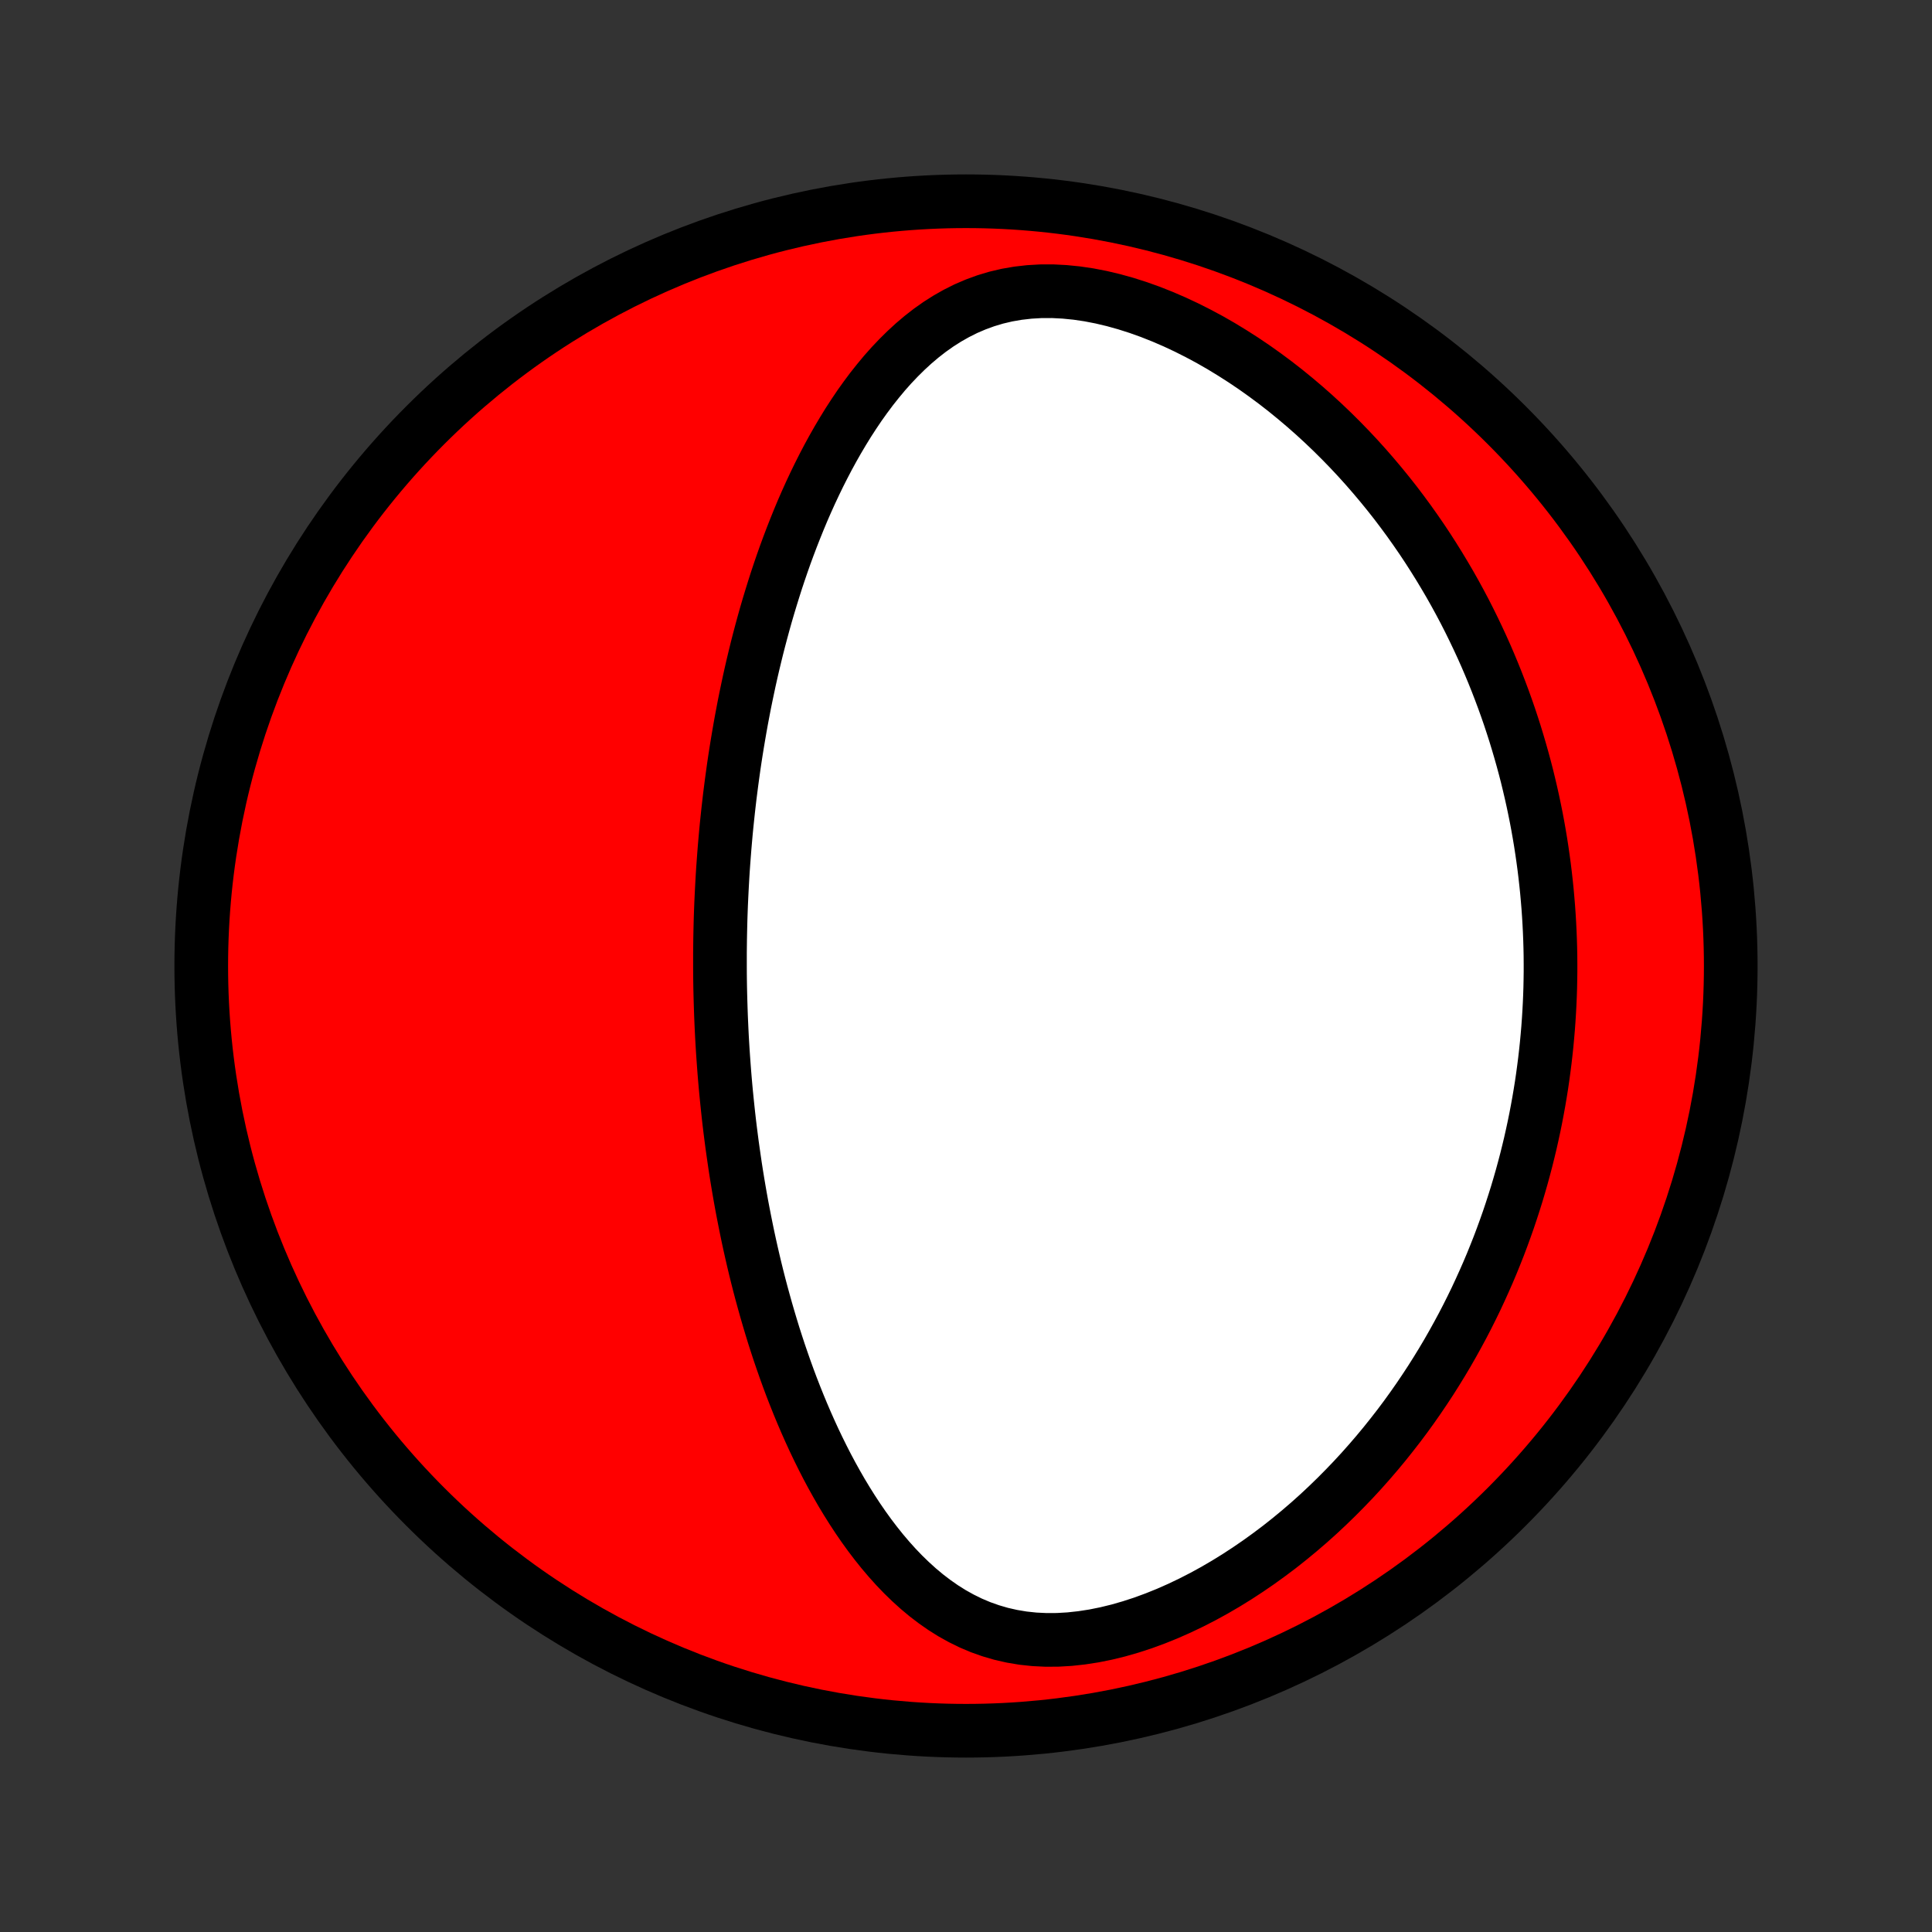 <?xml version="1.0" encoding="utf-8" standalone="no"?>
<!DOCTYPE svg PUBLIC "-//W3C//DTD SVG 1.1//EN"
  "http://www.w3.org/Graphics/SVG/1.1/DTD/svg11.dtd">
<!-- Created with matplotlib (http://matplotlib.org/) -->
<svg height="72pt" version="1.1" viewBox="0 0 72 72" width="72pt" xmlns="http://www.w3.org/2000/svg" xmlns:xlink="http://www.w3.org/1999/xlink">
 <rect x="0" y="0" width="72" height="72" fill="#333333" stroke="none"/>
 <defs>
  <style type="text/css">
*{stroke-linecap:butt;stroke-linejoin:round;}
  </style>
 </defs>
 <g id="figure_1">
  <g id="patch_1">
   <path d="
M0 72
L72 72
L72 0
L0 0
z
" style="fill:none;"/>
  </g>
  <g id="axes_1">
   <g id="PatchCollection_1">
    <defs>
     <path d="
M36 -7.5
C43.558 -7.5 50.808 -10.503 56.153 -15.848
C61.497 -21.192 64.5 -28.442 64.5 -36
C64.5 -43.558 61.497 -50.808 56.153 -56.153
C50.808 -61.497 43.558 -64.5 36 -64.5
C28.442 -64.5 21.192 -61.497 15.848 -56.153
C10.503 -50.808 7.5 -43.558 7.5 -36
C7.5 -28.442 10.503 -21.192 15.848 -15.848
C21.192 -10.503 28.442 -7.5 36 -7.5
z
" id="C0_0_a811fe30f3"/>
     <path d="
M26.831 -35.972
L26.832 -35.713
L26.835 -35.453
L26.839 -35.194
L26.845 -34.935
L26.852 -34.675
L26.86 -34.415
L26.869 -34.154
L26.88 -33.894
L26.892 -33.632
L26.905 -33.37
L26.92 -33.108
L26.936 -32.845
L26.954 -32.582
L26.973 -32.317
L26.993 -32.052
L27.015 -31.786
L27.038 -31.52
L27.063 -31.252
L27.09 -30.983
L27.118 -30.713
L27.147 -30.442
L27.178 -30.17
L27.211 -29.897
L27.246 -29.622
L27.282 -29.346
L27.321 -29.069
L27.361 -28.791
L27.402 -28.511
L27.446 -28.229
L27.492 -27.946
L27.54 -27.661
L27.59 -27.375
L27.642 -27.087
L27.697 -26.797
L27.754 -26.506
L27.813 -26.213
L27.874 -25.918
L27.938 -25.622
L28.005 -25.323
L28.074 -25.023
L28.146 -24.721
L28.221 -24.417
L28.299 -24.111
L28.38 -23.804
L28.465 -23.494
L28.552 -23.183
L28.643 -22.87
L28.737 -22.555
L28.834 -22.239
L28.936 -21.921
L29.041 -21.601
L29.151 -21.28
L29.264 -20.957
L29.381 -20.634
L29.503 -20.308
L29.63 -19.982
L29.761 -19.655
L29.897 -19.327
L30.038 -18.998
L30.184 -18.669
L30.335 -18.34
L30.492 -18.011
L30.655 -17.681
L30.823 -17.353
L30.998 -17.025
L31.179 -16.699
L31.366 -16.374
L31.561 -16.051
L31.762 -15.731
L31.97 -15.414
L32.186 -15.1
L32.41 -14.79
L32.642 -14.485
L32.882 -14.185
L33.131 -13.892
L33.389 -13.605
L33.657 -13.326
L33.934 -13.057
L34.221 -12.797
L34.519 -12.548
L34.828 -12.312
L35.147 -12.089
L35.478 -11.881
L35.821 -11.69
L36.176 -11.515
L36.543 -11.36
L36.921 -11.226
L37.311 -11.112
L37.712 -11.021
L38.124 -10.952
L38.546 -10.907
L38.977 -10.886
L39.416 -10.888
L39.861 -10.914
L40.311 -10.963
L40.765 -11.033
L41.222 -11.125
L41.68 -11.237
L42.139 -11.369
L42.596 -11.518
L43.051 -11.685
L43.502 -11.867
L43.95 -12.065
L44.392 -12.276
L44.829 -12.5
L45.26 -12.736
L45.683 -12.983
L46.099 -13.24
L46.508 -13.507
L46.909 -13.782
L47.301 -14.065
L47.685 -14.354
L48.06 -14.651
L48.426 -14.953
L48.784 -15.261
L49.132 -15.573
L49.471 -15.89
L49.802 -16.211
L50.123 -16.535
L50.436 -16.861
L50.74 -17.191
L51.035 -17.523
L51.321 -17.856
L51.599 -18.191
L51.868 -18.528
L52.13 -18.865
L52.383 -19.203
L52.628 -19.542
L52.865 -19.881
L53.094 -20.22
L53.317 -20.559
L53.531 -20.898
L53.739 -21.237
L53.94 -21.575
L54.133 -21.913
L54.32 -22.25
L54.501 -22.586
L54.675 -22.921
L54.843 -23.256
L55.005 -23.589
L55.16 -23.922
L55.31 -24.253
L55.455 -24.583
L55.594 -24.912
L55.727 -25.24
L55.856 -25.566
L55.979 -25.892
L56.097 -26.216
L56.211 -26.539
L56.319 -26.86
L56.423 -27.181
L56.523 -27.5
L56.618 -27.819
L56.709 -28.136
L56.795 -28.451
L56.878 -28.766
L56.956 -29.08
L57.031 -29.392
L57.101 -29.704
L57.168 -30.015
L57.231 -30.324
L57.29 -30.633
L57.346 -30.941
L57.398 -31.248
L57.447 -31.554
L57.492 -31.86
L57.533 -32.164
L57.572 -32.468
L57.607 -32.772
L57.639 -33.075
L57.667 -33.377
L57.693 -33.679
L57.715 -33.981
L57.734 -34.282
L57.75 -34.583
L57.763 -34.883
L57.773 -35.184
L57.779 -35.484
L57.783 -35.784
L57.783 -36.084
L57.781 -36.384
L57.775 -36.684
L57.766 -36.984
L57.754 -37.285
L57.739 -37.585
L57.721 -37.886
L57.7 -38.187
L57.675 -38.488
L57.648 -38.79
L57.617 -39.092
L57.583 -39.395
L57.546 -39.698
L57.505 -40.002
L57.461 -40.307
L57.414 -40.612
L57.363 -40.918
L57.309 -41.224
L57.251 -41.532
L57.189 -41.84
L57.124 -42.149
L57.055 -42.459
L56.982 -42.77
L56.906 -43.083
L56.825 -43.396
L56.74 -43.71
L56.651 -44.025
L56.558 -44.341
L56.461 -44.659
L56.359 -44.977
L56.253 -45.297
L56.142 -45.618
L56.026 -45.94
L55.905 -46.264
L55.78 -46.588
L55.649 -46.914
L55.513 -47.241
L55.372 -47.569
L55.225 -47.898
L55.072 -48.228
L54.914 -48.559
L54.75 -48.891
L54.58 -49.225
L54.403 -49.559
L54.22 -49.894
L54.031 -50.229
L53.834 -50.565
L53.631 -50.902
L53.421 -51.239
L53.204 -51.577
L52.98 -51.914
L52.747 -52.252
L52.508 -52.589
L52.26 -52.926
L52.005 -53.263
L51.741 -53.598
L51.469 -53.932
L51.188 -54.266
L50.9 -54.597
L50.602 -54.927
L50.296 -55.254
L49.981 -55.578
L49.657 -55.9
L49.324 -56.218
L48.983 -56.532
L48.632 -56.842
L48.272 -57.147
L47.904 -57.447
L47.526 -57.741
L47.14 -58.028
L46.746 -58.308
L46.343 -58.58
L45.932 -58.843
L45.514 -59.098
L45.089 -59.342
L44.656 -59.574
L44.218 -59.795
L43.774 -60.003
L43.325 -60.197
L42.871 -60.377
L42.415 -60.54
L41.957 -60.686
L41.498 -60.814
L41.039 -60.923
L40.581 -61.012
L40.126 -61.079
L39.675 -61.124
L39.23 -61.147
L38.791 -61.146
L38.36 -61.121
L37.939 -61.073
L37.527 -61.002
L37.127 -60.908
L36.737 -60.791
L36.36 -60.653
L35.994 -60.496
L35.641 -60.319
L35.299 -60.125
L34.969 -59.915
L34.651 -59.69
L34.344 -59.451
L34.048 -59.2
L33.763 -58.938
L33.488 -58.666
L33.222 -58.386
L32.966 -58.098
L32.72 -57.802
L32.481 -57.501
L32.252 -57.194
L32.03 -56.883
L31.817 -56.567
L31.61 -56.248
L31.412 -55.926
L31.22 -55.602
L31.035 -55.276
L30.856 -54.948
L30.684 -54.619
L30.518 -54.29
L30.358 -53.96
L30.203 -53.629
L30.054 -53.299
L29.91 -52.969
L29.772 -52.639
L29.639 -52.31
L29.51 -51.982
L29.386 -51.655
L29.266 -51.329
L29.151 -51.004
L29.04 -50.68
L28.933 -50.358
L28.831 -50.038
L28.732 -49.719
L28.636 -49.402
L28.544 -49.087
L28.456 -48.773
L28.371 -48.461
L28.289 -48.151
L28.21 -47.843
L28.135 -47.537
L28.062 -47.232
L27.992 -46.93
L27.925 -46.629
L27.861 -46.33
L27.799 -46.033
L27.739 -45.738
L27.683 -45.444
L27.628 -45.153
L27.576 -44.863
L27.526 -44.574
L27.478 -44.288
L27.432 -44.003
L27.388 -43.719
L27.346 -43.437
L27.307 -43.157
L27.269 -42.878
L27.233 -42.601
L27.198 -42.325
L27.166 -42.05
L27.135 -41.776
L27.106 -41.504
L27.078 -41.233
L27.052 -40.963
L27.028 -40.694
L27.005 -40.426
L26.984 -40.159
L26.964 -39.893
L26.945 -39.628
L26.928 -39.363
L26.913 -39.099
L26.899 -38.836
L26.886 -38.574
L26.874 -38.312
L26.864 -38.051
L26.855 -37.79
L26.848 -37.53
L26.842 -37.269
L26.837 -37.01
L26.834 -36.75
L26.831 -36.491
z
" id="C0_1_2adf0aa967"/>
    </defs>
    <g clip-path="url(#p1bffca34e9)">
     <use style="fill:#ff0000;stroke:#000000;stroke-width:2.0;" x="0.0" xlink:href="#C0_0_a811fe30f3" y="72.0"/>
    </g>
    <g clip-path="url(#p1bffca34e9)">
     <use style="fill:#ffffff;stroke:#000000;stroke-width:2.0;" x="0.0" xlink:href="#C0_1_2adf0aa967" y="72.0"/>
    </g>
   </g>
  </g>
 </g>
 <defs>
  <clipPath id="p1bffca34e9">
   <rect height="72.0" width="72.0" x="0.0" y="0.0"/>
  </clipPath>
 </defs>
</svg>
